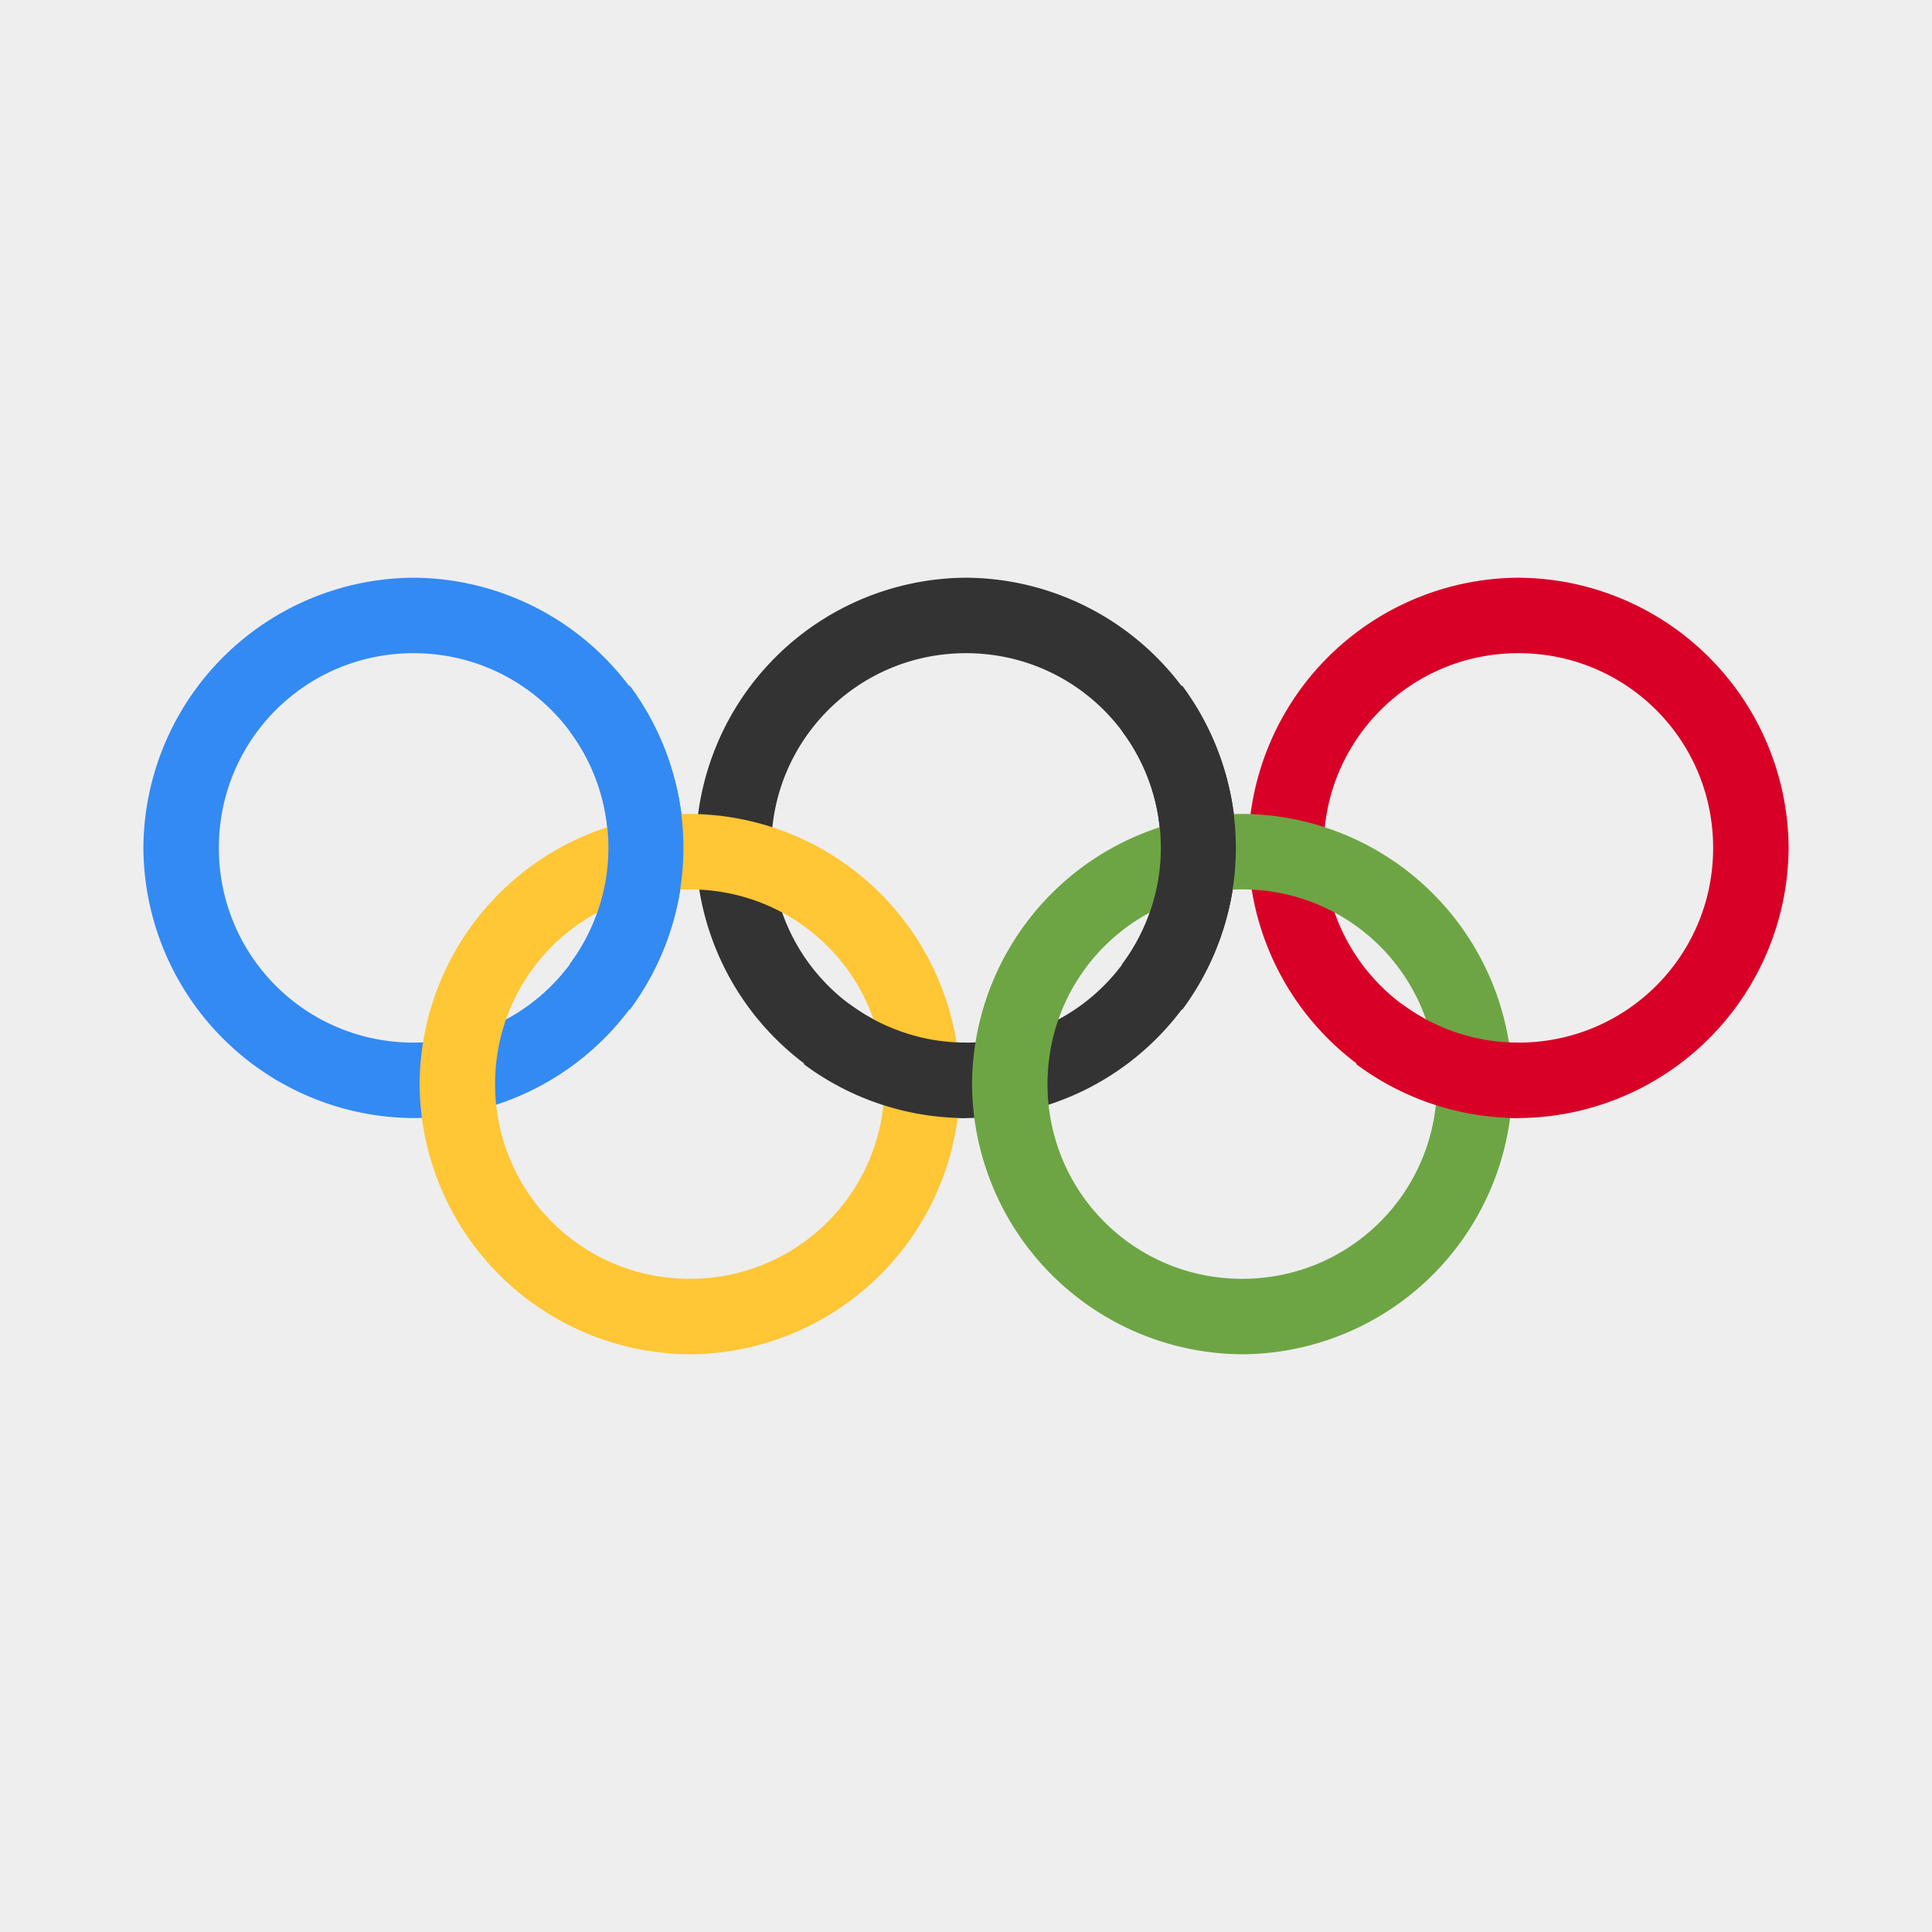 <svg xmlns="http://www.w3.org/2000/svg" width="512" height="512" fill="none"><g clip-path="url(#a)"><path fill="#EEE" d="M0 0h512v512H0z"/><path fill="#338AF3" d="M109.6 153.1A72 72 0 0 0 38 224.7a72 72 0 0 0 71.6 71.6 72 72 0 0 0 71.6-71.6 72 72 0 0 0-71.6-71.6m0 20c28.6 0 51.6 23 51.6 51.6s-23 51.6-51.6 51.6-51.6-23-51.6-51.6 23-51.6 51.6-51.6"/><path fill="#333" d="M256 153.1a72 72 0 0 0-71.6 71.6 72 72 0 0 0 71.6 71.6 72 72 0 0 0 71.6-71.6 72 72 0 0 0-71.6-71.6m0 20c28.6 0 51.6 23 51.6 51.6s-23 51.6-51.6 51.6-51.6-23-51.6-51.6 23-51.6 51.6-51.6"/><path fill="#D80027" d="M402.4 153.1a72 72 0 0 0-71.6 71.6 72 72 0 0 0 71.6 71.6 72 72 0 0 0 71.6-71.6 72 72 0 0 0-71.6-71.6m0 20c28.6 0 51.6 23 51.6 51.6s-23 51.6-51.6 51.6-51.6-23-51.6-51.6 23-51.6 51.6-51.6"/><path fill="#FFC635" d="M182.8 215.7a72 72 0 0 0-71.6 71.6 72 72 0 0 0 71.6 71.6 72 72 0 0 0 71.6-71.6 72 72 0 0 0-71.6-71.6m0 20c28.6 0 51.6 23 51.6 51.6s-23 51.6-51.6 51.6-51.6-23-51.6-51.6 23-51.6 51.6-51.6"/><path fill="#6DA544" d="M329.2 215.7a72 72 0 0 0-71.6 71.6 72 72 0 0 0 71.6 71.6 72 72 0 0 0 71.6-71.6 72 72 0 0 0-71.6-71.6m0 20c28.6 0 51.6 23 51.6 51.6s-23 51.6-51.6 51.6-51.6-23-51.6-51.6 23-51.6 51.6-51.6"/><path fill="#338AF3" d="m166.9 181.7-16 12a51.5 51.5 0 0 1 0 61.9l16 12a72 72 0 0 0 0-85.9"/><path fill="#333" d="m313.3 181.7-16 12a51.5 51.5 0 0 1 0 61.9l16 12a72 72 0 0 0 0-85.9M225 266l-12 16a72 72 0 0 0 43 14.3v-20c-11.2 0-22-3.6-31-10.3"/><path fill="#D80027" d="m371.4 266-12 16a72 72 0 0 0 43 14.3v-20c-11.2 0-22-3.6-31-10.3"/></g><defs><clipPath id="a"><path fill="#fff" d="M0 0h512v512H0z"/></clipPath></defs></svg>